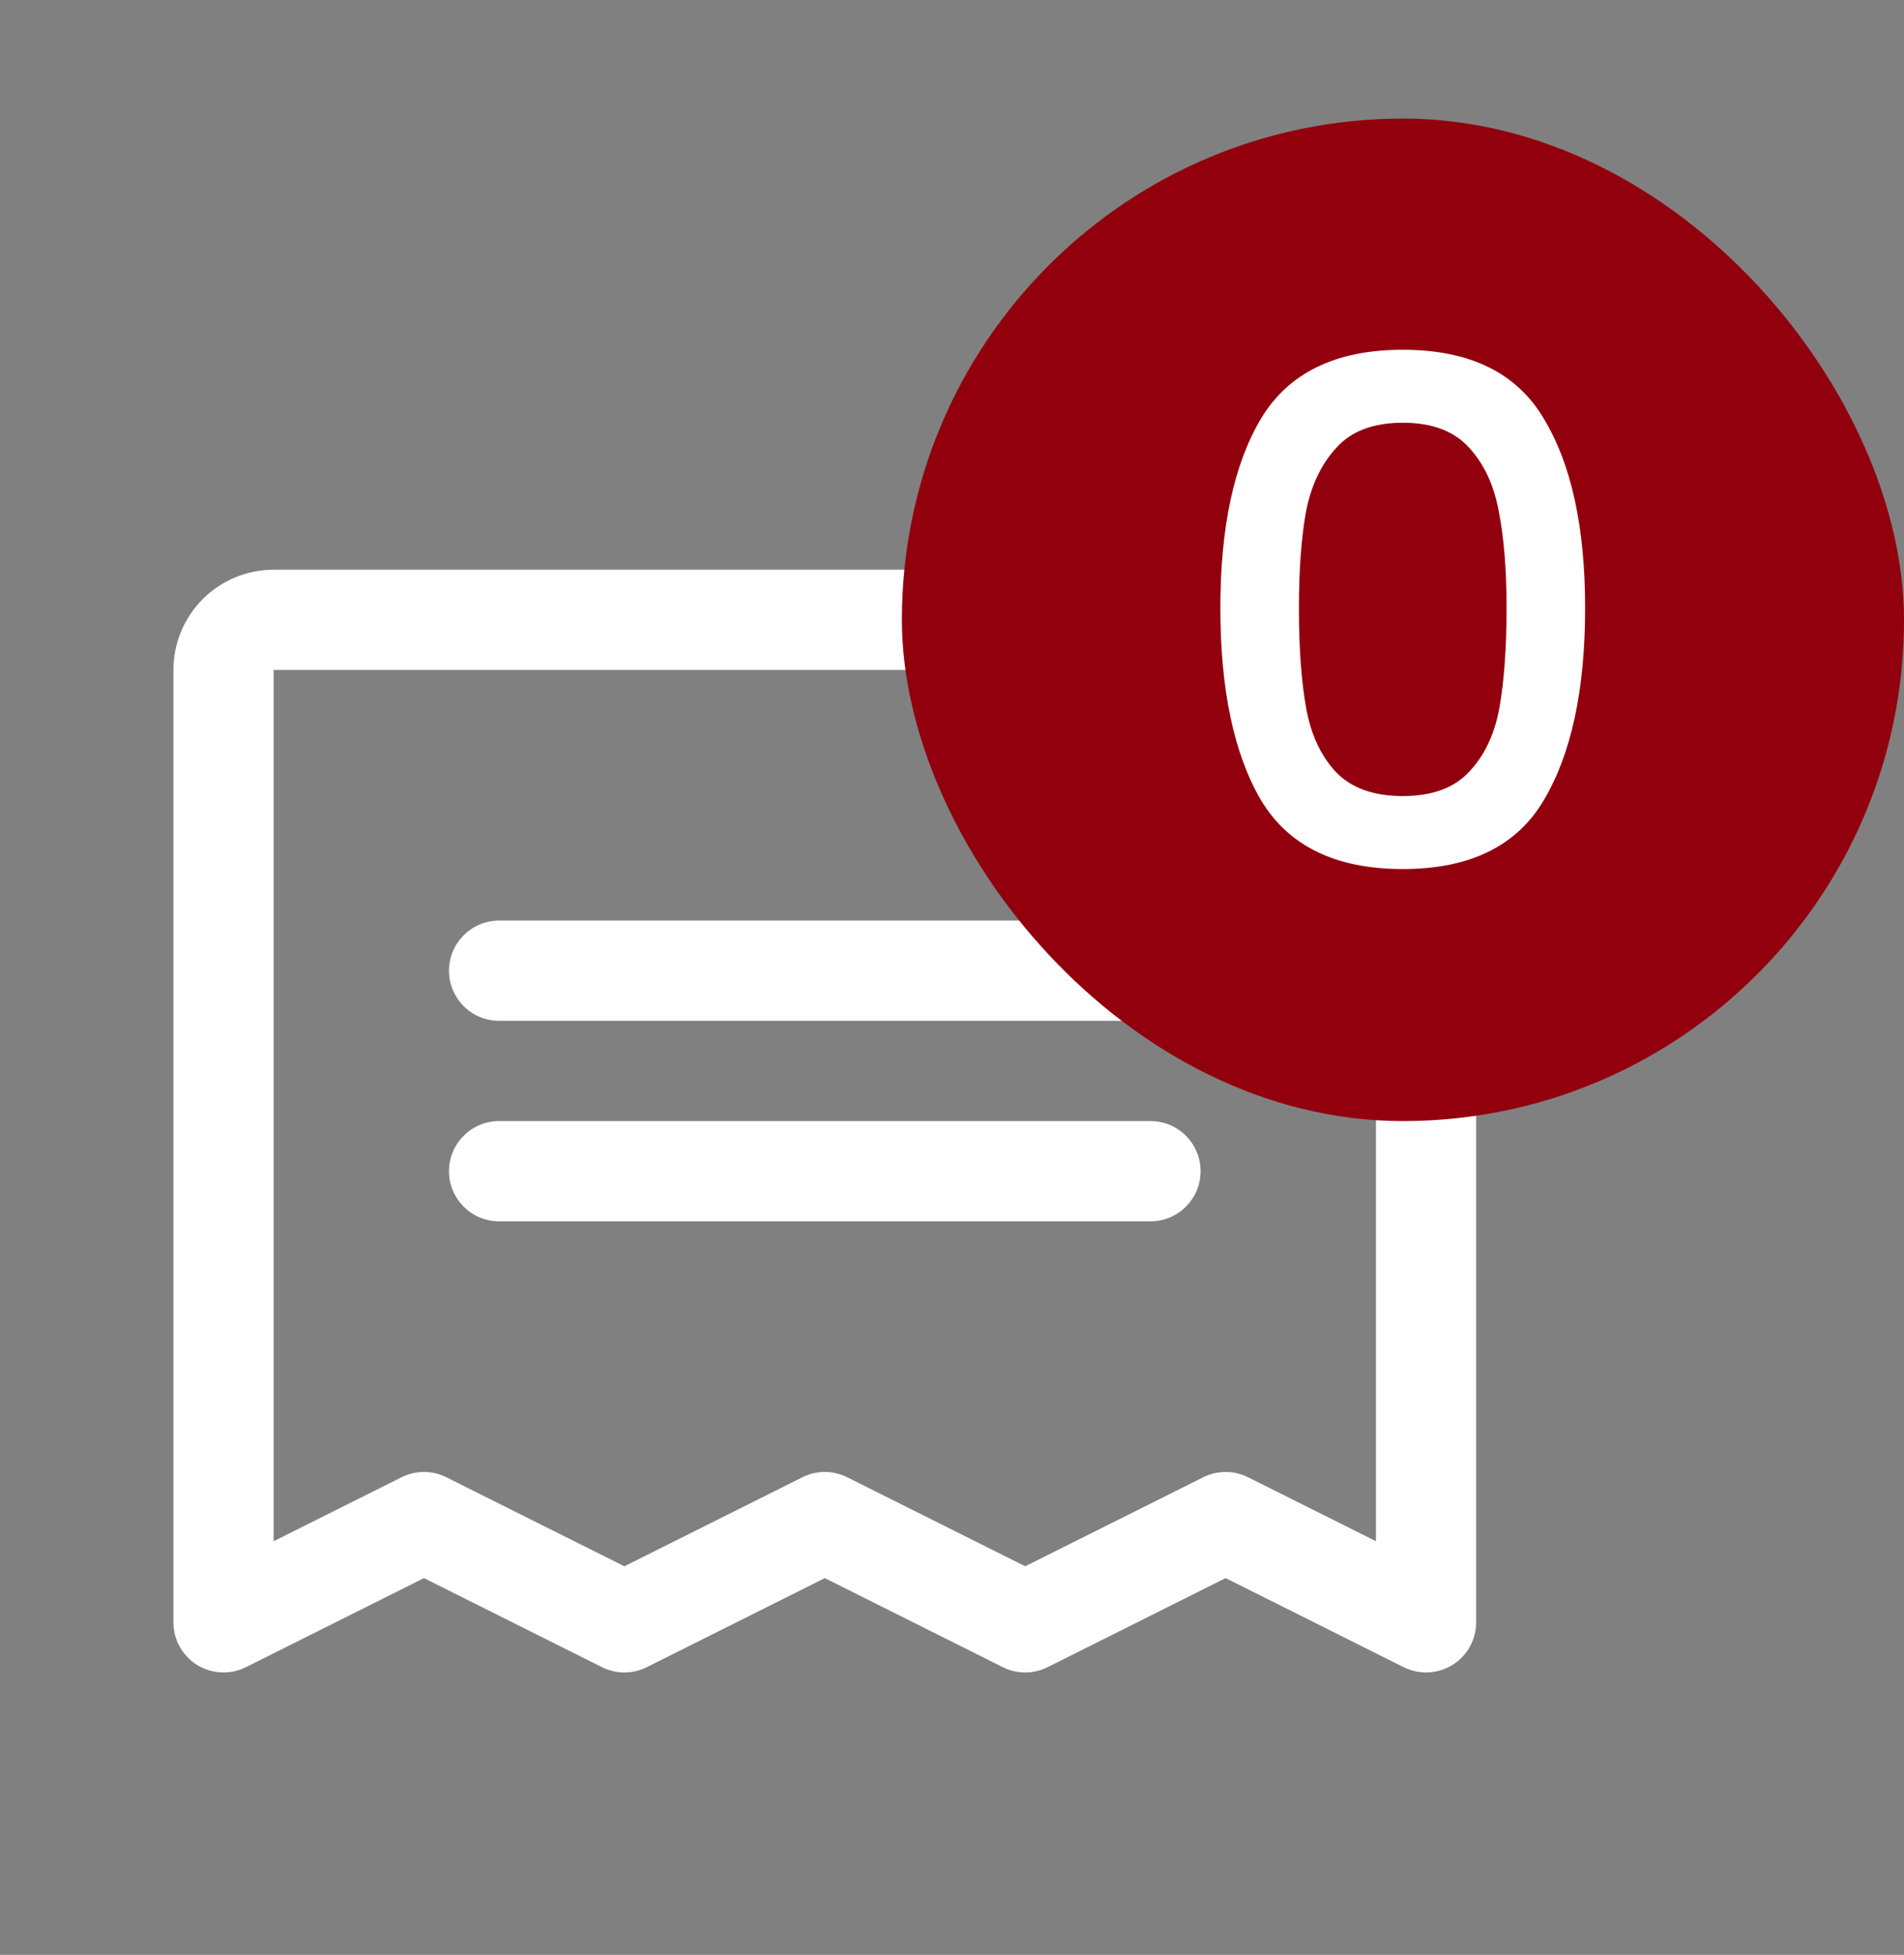 <svg width="38" height="39" viewBox="0 0 38 39" fill="none" xmlns="http://www.w3.org/2000/svg">
<rect x="0" y="0" width="38" height="39" fill="#808080" stroke="none"/>
<g clip-path="url(#clip0_48_2653)">
<path fill-rule="evenodd" clip-rule="evenodd" d="M8.961 19.366C8.961 18.814 9.409 18.366 9.961 18.366H22.961C23.514 18.366 23.961 18.814 23.961 19.366C23.961 19.919 23.514 20.366 22.961 20.366H9.961C9.409 20.366 8.961 19.919 8.961 19.366Z" fill="white"/>
<path fill-rule="evenodd" clip-rule="evenodd" d="M8.961 23.366C8.961 22.814 9.409 22.366 9.961 22.366H22.961C23.514 22.366 23.961 22.814 23.961 23.366C23.961 23.919 23.514 24.366 22.961 24.366H9.961C9.409 24.366 8.961 23.919 8.961 23.366Z" fill="white"/>
<path fill-rule="evenodd" clip-rule="evenodd" d="M4.047 11.952C4.422 11.577 4.931 11.366 5.461 11.366H27.461C27.992 11.366 28.5 11.577 28.875 11.952C29.25 12.327 29.461 12.836 29.461 13.366V32.366C29.461 32.713 29.282 33.035 28.987 33.217C28.692 33.399 28.324 33.416 28.014 33.261L24.461 31.484L20.908 33.261C20.627 33.402 20.296 33.402 20.014 33.261L16.461 31.484L12.908 33.261C12.627 33.402 12.296 33.402 12.014 33.261L8.461 31.484L4.908 33.261C4.598 33.416 4.23 33.399 3.935 33.217C3.641 33.035 3.461 32.713 3.461 32.366V13.366C3.461 12.836 3.672 12.327 4.047 11.952ZM27.461 13.366L5.461 13.366L5.461 30.748L8.014 29.472C8.296 29.331 8.627 29.331 8.908 29.472L12.461 31.248L16.014 29.472C16.296 29.331 16.627 29.331 16.908 29.472L20.461 31.248L24.014 29.472C24.296 29.331 24.627 29.331 24.908 29.472L27.461 30.748V13.366Z" fill="white"/>
<rect x="18" y="2.366" width="20" height="20" rx="10" fill="#92000E"/>
<path d="M24.356 12.13C24.356 10.516 24.627 9.256 25.168 8.35C25.718 7.436 26.661 6.978 27.996 6.978C29.331 6.978 30.268 7.436 30.81 8.35C31.36 9.256 31.636 10.516 31.636 12.13C31.636 13.764 31.36 15.042 30.81 15.966C30.268 16.881 29.331 17.338 27.996 17.338C26.661 17.338 25.718 16.881 25.168 15.966C24.627 15.042 24.356 13.764 24.356 12.13ZM30.068 12.13C30.068 11.374 30.017 10.735 29.914 10.212C29.82 9.69 29.625 9.265 29.326 8.938C29.027 8.602 28.584 8.434 27.996 8.434C27.408 8.434 26.965 8.602 26.666 8.938C26.367 9.265 26.166 9.69 26.064 10.212C25.971 10.735 25.924 11.374 25.924 12.13C25.924 12.914 25.971 13.572 26.064 14.104C26.157 14.636 26.353 15.066 26.652 15.392C26.96 15.719 27.408 15.882 27.996 15.882C28.584 15.882 29.027 15.719 29.326 15.392C29.634 15.066 29.834 14.636 29.928 14.104C30.021 13.572 30.068 12.914 30.068 12.13Z" fill="white"/>
</g>
<defs>
<clipPath id="clip0_48_2653">
<rect width="37.539" height="38" fill="white" transform="translate(0.461 0.366)"/>
</clipPath>
</defs>
</svg>
